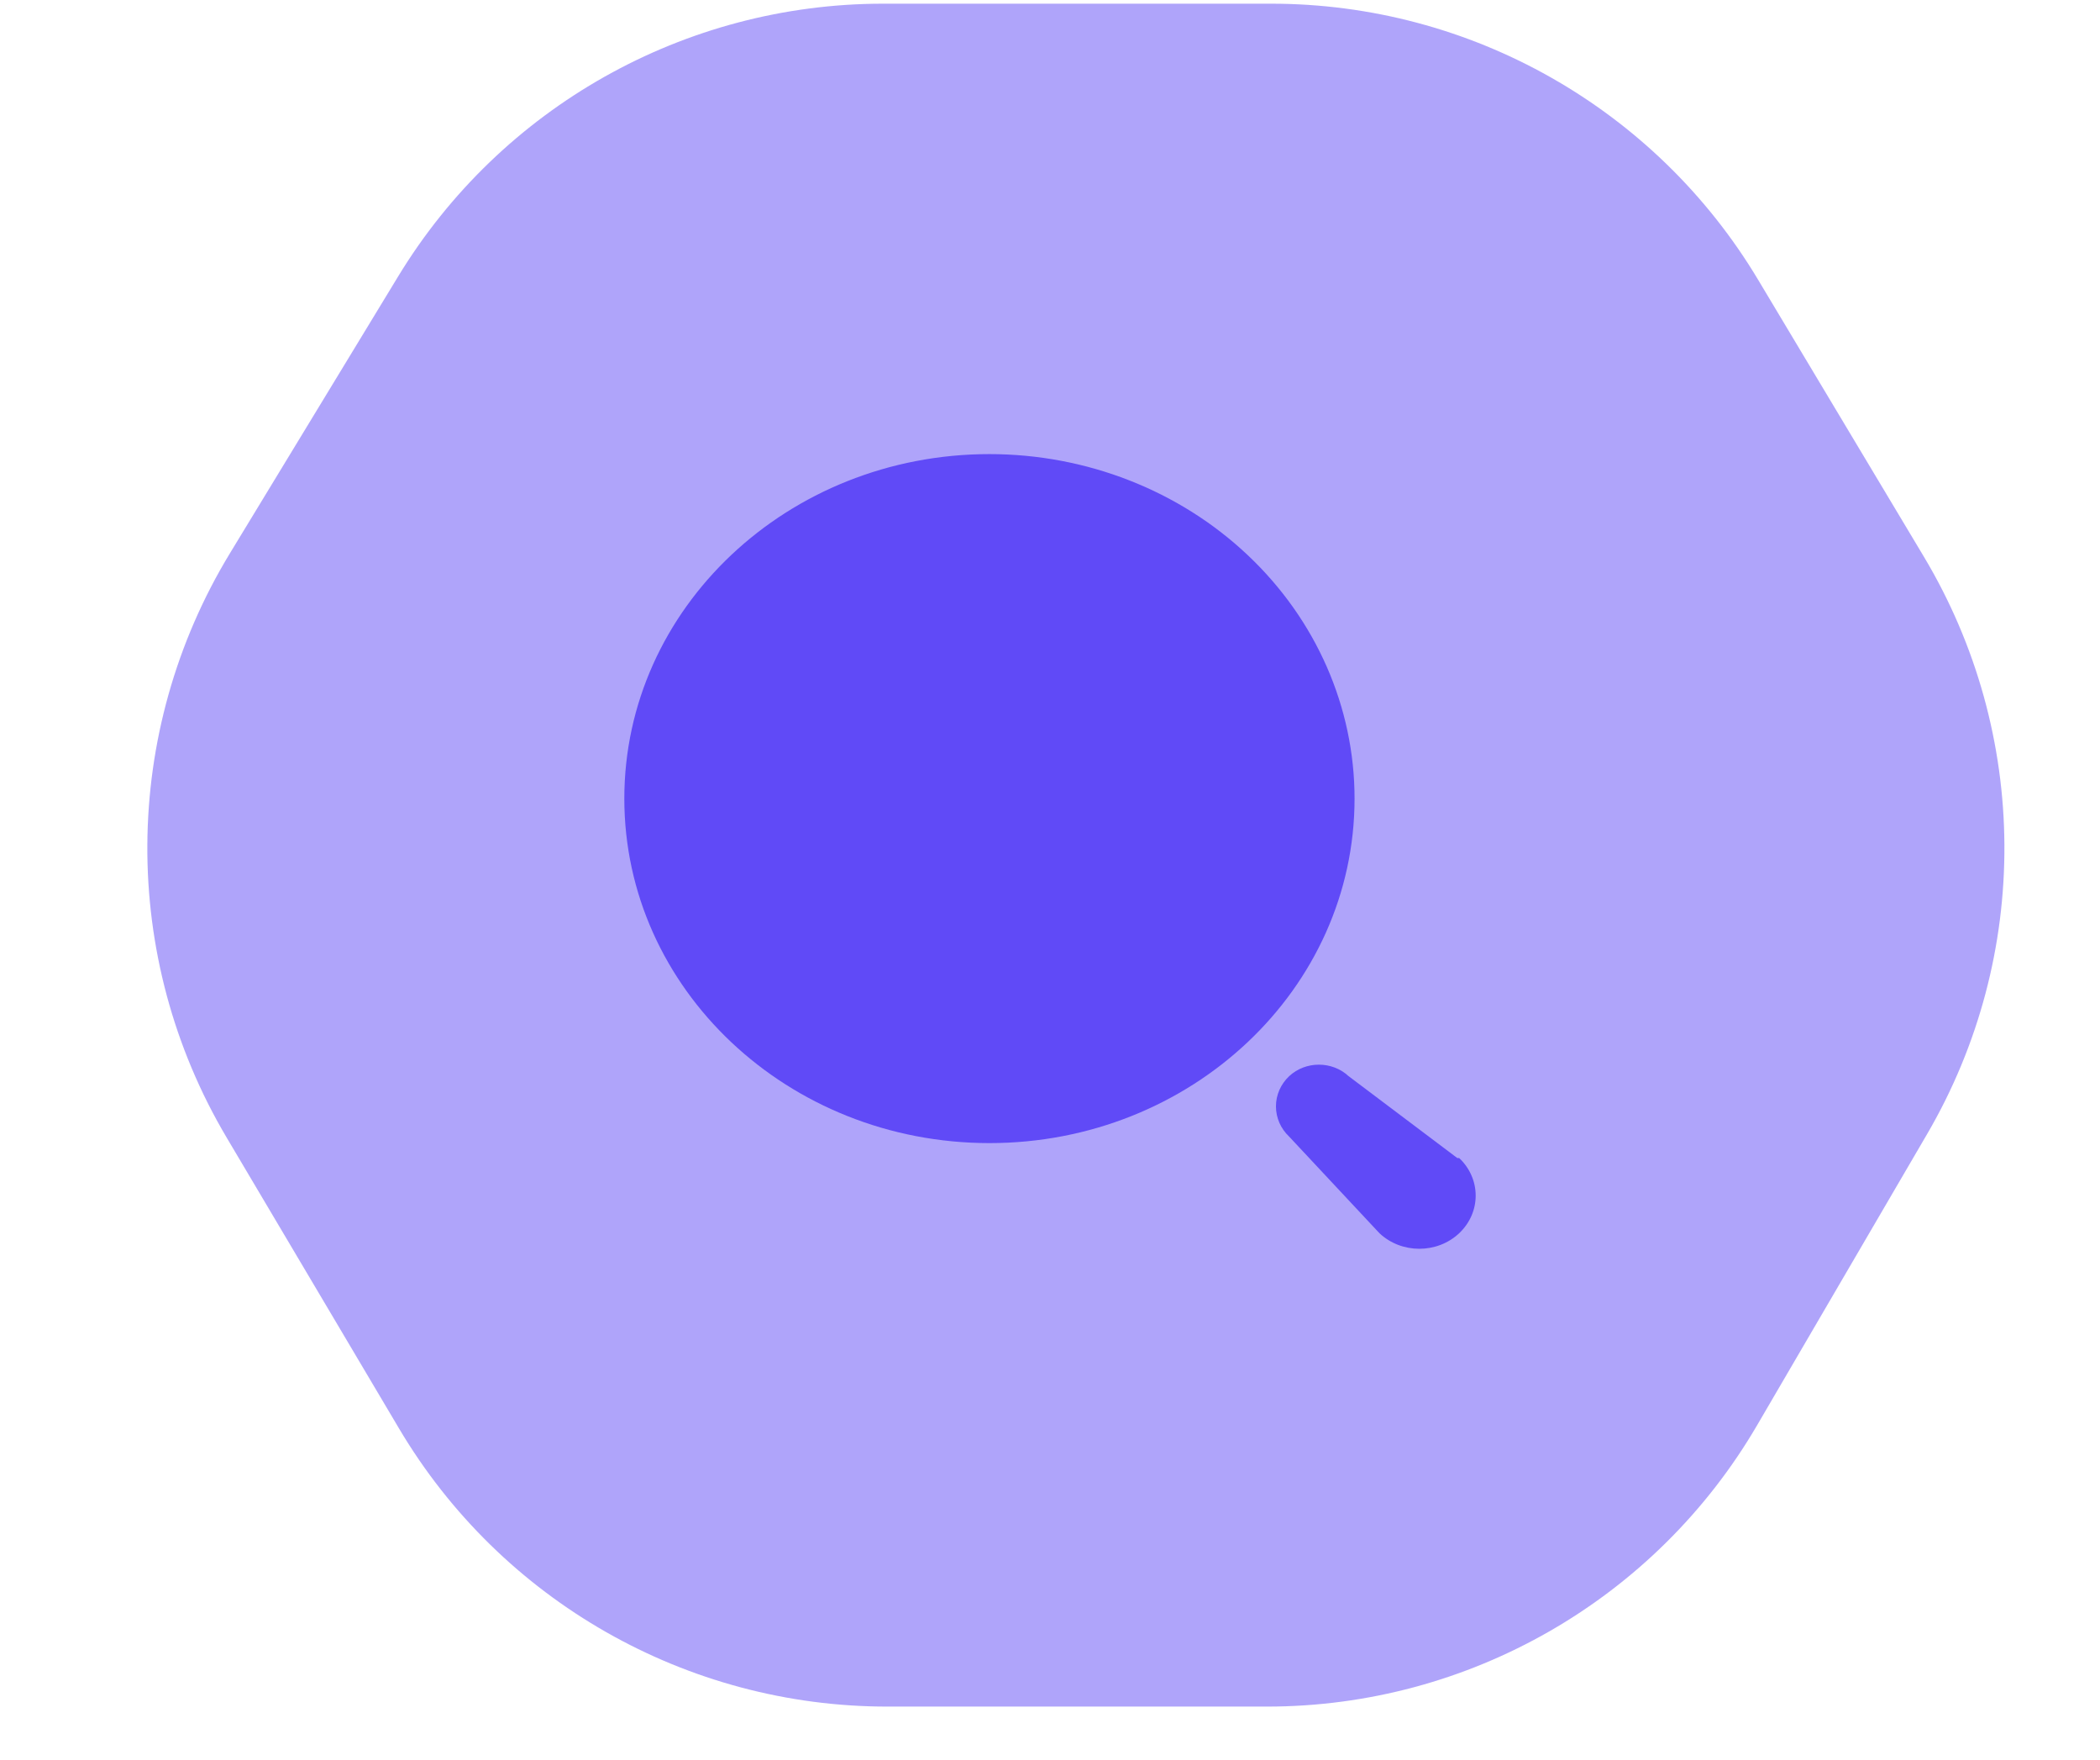 <svg width="37" height="31" viewBox="0 0 37 31" fill="none" xmlns="http://www.w3.org/2000/svg">
<path d="M30.976 4.928L33.895 9.804C35.769 12.933 35.791 16.835 33.951 19.984L30.959 25.108C29.166 28.178 25.878 30.065 22.324 30.065L15.632 30.065C12.1 30.065 8.829 28.202 7.029 25.163L3.993 20.04C2.11 16.863 2.132 12.906 4.05 9.749L7.013 4.873C8.826 1.888 12.066 0.065 15.559 0.065L22.396 0.065C25.912 0.065 29.17 1.912 30.976 4.928Z" fill="#604AF7" fill-opacity="0.5"/>
<path d="M11 14.069C11 10.717 13.88 8 17.433 8C19.139 8 20.776 8.639 21.982 9.778C23.189 10.916 23.866 12.459 23.866 14.069C23.866 17.421 20.986 20.138 17.433 20.138C13.88 20.138 11 17.421 11 14.069Z" fill="#604AF7"/>
<path d="M23.76 18.958L25.676 20.401H25.709C26.097 20.767 26.097 21.36 25.709 21.726C25.322 22.091 24.693 22.091 24.305 21.726L22.715 20.025C22.565 19.884 22.481 19.692 22.481 19.491C22.481 19.291 22.565 19.099 22.715 18.958C23.005 18.689 23.47 18.689 23.76 18.958Z" fill="#604AF7"/>
</svg>
